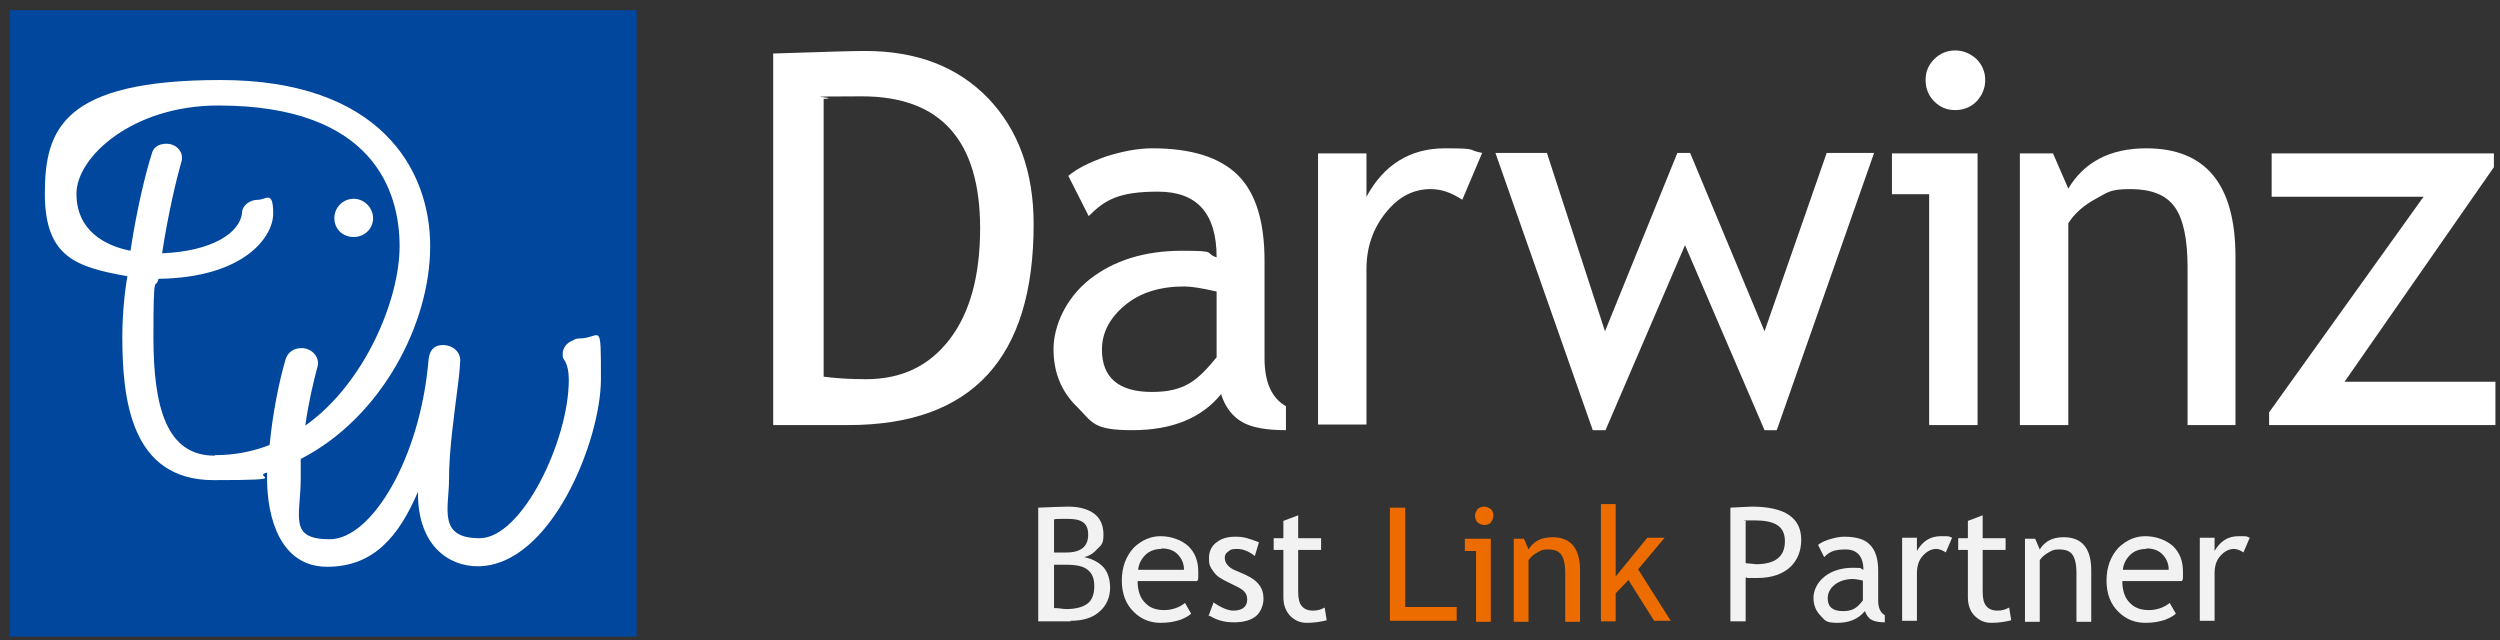 <?xml version="1.0" encoding="UTF-8"?>
<svg id="_圖層_1" data-name="圖層_1" xmlns="http://www.w3.org/2000/svg" version="1.1" viewBox="0 0 490.5 125.6">
  <rect x="0" y="0" width="490.5" height="125.6" fill="#333333" stroke="none"/>
  <!-- Generator: Adobe Illustrator 29.1.0, SVG Export Plug-In . SVG Version: 2.1.0 Build 142)  -->
  <defs>
    <style>
      .st0 {
        fill: #f2f2f2;
      }

      .st1 {
        fill: #fff;
      }

      .st2 {
        fill: #00479d;
      }

      .st3 {
        fill: #ed6c00;
      }
    </style>
  </defs>
  <g>
    <rect class="st2" x="1.9" y="2" width="123" height="122.9"/>
    <g>
      <path class="st1" d="M113.7,66.4c-.4,0-.9.1-1.3.4-1.2.4-2,1.5-2,2.6s.1.8.3,1.2c.6.9.9,2.3.9,3.9,0,12-9.2,31.1-17.5,31.1s-6-5.9-6-11.6,1-12.5,1.8-18.9c.3-2.3.4-4.3.4-4.4,0-1.7-1.5-3-3.4-3s-2.6,1.2-2.8,2.7c-1.6,19.5-11.2,35.4-19.4,35.4s-5.7-4.5-5.7-11.9,0-2.6.1-3.9c15.7-8.1,25.3-26.4,25.3-41.7S74.3,15.7,43.3,15.7,8.8,25.4,8.8,38s6.3,14.4,16.2,16.2c-.5,2.7-1,7.4-1,11.8,0,12.2,1.6,28.2,17.9,28.2s7.2-.6,10.5-1.5c0,.4,0,.8,0,1.2,0,7.7,2.6,17.3,11.8,17.3s14.1-6.1,17.8-14.7c-.1,10.6,6.1,14.6,11.7,14.6,14.4,0,24.2-24.7,24.2-36.7s0-8-4.2-8ZM42.1,89.4c-9.4,0-12-9.4-12-23.3s.4-8.9,1-11.4c16.6-.2,22.5-8.1,22.5-12.8s-1.4-2.7-3-2.7-3,1.1-3.1,2.4c-.3,4.1-5.9,7.7-15.7,8.1,1.2-7.9,2.9-14.9,3.8-18,.1-.2.1-.6.1-.8,0-1.5-1.4-2.7-3-2.7s-2.6.7-2.9,1.9c-1.1,3.4-2.9,10.5-4.2,19.1-5.1-1-10.6-4-10.6-11.2s11-17.3,27.8-17.3c30.6,0,35.6,17,35.6,27.6s-6.9,27-18.5,35.2c.6-4.4,1.6-8.6,2.4-11.6.1-.3.1-.4.1-.6,0-1.7-1.5-3-3.2-3s-2.8.9-3.2,2.3c-1.2,4.1-2.5,10.4-3.1,16.7-3.3,1.3-6.9,2-10.7,2Z"/>
      <path class="st1" d="M69.4,46.5c2.2,0,3.8-1.7,3.8-3.7s-1.7-3.8-3.8-3.8-3.8,1.7-3.8,3.8,1.6,3.7,3.8,3.7Z"/>
    </g>
  </g>
  <path class="st0" d="M210.1,121.9h-6.4v-22.3c2.7-.1,4.7-.2,5.9-.2,2.2,0,3.9.5,5.1,1.4,1.2.9,1.8,2.3,1.8,4.1s-.4,2-1.2,2.8c-.8.9-1.6,1.4-2.6,1.6,1.8.4,3,1.1,3.9,2.1.8,1,1.2,2.3,1.2,4s-.7,3.5-2.2,4.7c-1.4,1.2-3.3,1.7-5.6,1.7ZM206.8,102v6.4c.6,0,1.4,0,2.4,0,2.9,0,4.3-1.2,4.3-3.5s-1.3-3.1-4-3.1-1.9,0-2.7.1ZM206.8,110.8v8.5c1,0,1.8.2,2.4.2,1.9,0,3.3-.4,4.2-1.1.9-.7,1.3-1.9,1.3-3.4s-.4-2.5-1.3-3.2c-.8-.7-2.2-1-4.2-1h-2.4Z"/>
  <path class="st0" d="M234.9,114h-11.7c0,1.9.5,3.4,1.6,4.4.9.9,2.1,1.3,3.6,1.3s3-.5,4.1-1.4l1.2,2.1c-.4.4-1.1.8-2.1,1.2-1.2.4-2.4.6-3.9.6-2,0-3.8-.7-5.2-2.1-1.6-1.5-2.4-3.6-2.4-6.2s.8-4.8,2.4-6.5c1.5-1.4,3.2-2.2,5.2-2.2s4.1.7,5.5,2c1.3,1.3,1.9,2.9,1.9,5s0,1.2-.2,1.8ZM227.9,107.7c-1.3,0-2.4.4-3.2,1.2-.8.8-1.3,1.8-1.4,2.9h9c0-1.2-.4-2.1-1.1-2.9-.8-.9-1.9-1.3-3.3-1.3Z"/>
  <path class="st0" d="M237.1,120.9l1-2.7c1.6,1.1,2.9,1.6,3.9,1.6,1.8,0,2.7-.8,2.7-2.2s-.9-2-2.6-2.8c-1.3-.6-2.2-1.1-2.7-1.4-.5-.3-.9-.7-1.2-1.1-.3-.4-.6-.8-.8-1.3-.2-.5-.2-.9-.2-1.5,0-1.3.5-2.4,1.5-3.1,1-.8,2.2-1.1,3.8-1.1s2.7.4,4.5,1.1l-.8,2.7c-1.1-.9-2.3-1.4-3.5-1.4s-1.3.2-1.7.5c-.5.3-.7.7-.7,1.2,0,1,.6,1.8,1.8,2.4l2.1.9c1.3.6,2.2,1.2,2.8,2,.6.7.9,1.7.9,2.8s-.5,2.6-1.5,3.4c-1,.8-2.4,1.2-4.3,1.2s-3.3-.4-4.8-1.3Z"/>
  <path class="st0" d="M251.8,107.9h-1.9v-2.3h1.9v-3.4l2.9-1.1v4.5h4.5v2.3h-4.5v8.1c0,1.4.2,2.3.7,2.9.5.6,1.2.9,2.2.9s1.5-.2,2.3-.6l.4,2.5c-1.2.3-2.5.5-3.9.5s-2.4-.5-3.3-1.4c-.9-1-1.3-2.2-1.3-3.6v-9.2Z"/>
  <path class="st3" d="M272.7,121.9v-22.3h3v19.5h10.1v2.7h-13.1Z"/>
  <path class="st3" d="M289.6,121.9v-13.8h-2.2v-2.4h5.1v16.3h-2.9ZM291.2,99.4c.5,0,.9.2,1.3.5s.5.8.5,1.3-.2.9-.5,1.3-.8.5-1.3.5-.9-.2-1.3-.5c-.3-.3-.5-.8-.5-1.3s.2-.9.5-1.3c.3-.3.8-.5,1.3-.5Z"/>
  <path class="st3" d="M307.1,121.9v-9.5c0-1.7-.3-2.9-.8-3.6-.5-.7-1.4-1-2.6-1s-1.3.2-2.1.6c-.7.4-1.3.9-1.7,1.5v12.1h-2.9v-16.3h2l.9,2.1c1-1.6,2.5-2.4,4.7-2.4,3.6,0,5.4,2.2,5.4,6.5v10.1h-2.9Z"/>
  <path class="st3" d="M324.6,121.9l-5.1-8.1-2.5,2.6v5.5h-2.9v-23h2.9v14.2l6.2-7.6h3.4l-5.2,6.2,6.4,10.1h-3.1Z"/>
  <path class="st0" d="M342.5,113.3v8.6h-3v-22.3c2.3-.1,3.7-.2,4.2-.2,6.5,0,9.7,2.2,9.7,6.5s-2.9,7.5-8.6,7.5-1.1,0-2.2-.2ZM342.5,102.3v8.2c1.3.1,2,.2,2,.2,3.8,0,5.7-1.5,5.7-4.5s-2-4.1-6-4.1-1,0-1.7.2Z"/>
  <path class="st0" d="M365.8,120c-1.2,1.4-2.9,2.2-5.3,2.2s-2.4-.5-3.3-1.4c-.9-.9-1.4-2.1-1.4-3.5s.7-3,2.2-4.2c1.4-1.1,3.3-1.7,5.5-1.7s1.3.1,2.1.4c0-2.6-1.2-4-3.5-4s-3.2.5-4.2,1.5l-1.2-2.4c.5-.4,1.3-.8,2.3-1.1,1-.3,1.9-.5,2.8-.5,2.4,0,4.1.5,5.1,1.6,1.1,1.1,1.6,2.8,1.6,5.1v5.8c0,1.4.4,2.4,1.3,2.9v1.4c-1.2,0-2.1-.2-2.6-.5-.6-.3-1-.9-1.3-1.7ZM365.5,113.9c-.9-.2-1.6-.3-1.9-.3-1.5,0-2.7.4-3.6,1.1-.9.7-1.4,1.6-1.4,2.7,0,1.7,1,2.5,3,2.5s2.8-.7,3.9-2.1v-3.9Z"/>
  <path class="st0" d="M381.8,108.4c-.6-.4-1.3-.7-1.9-.7-1,0-1.9.5-2.7,1.4-.8.9-1.1,2.1-1.1,3.4v9.3h-2.9v-16.3h2.9v2.6c1.1-1.9,2.6-2.9,4.7-2.9s1.3,0,2.2.3l-1.2,2.8Z"/>
  <path class="st0" d="M386.1,107.9h-1.9v-2.3h1.9v-3.4l2.9-1.1v4.5h4.5v2.3h-4.5v8.1c0,1.4.2,2.3.7,2.9.5.6,1.2.9,2.2.9s1.5-.2,2.3-.6l.4,2.5c-1.2.3-2.5.5-3.9.5s-2.4-.5-3.3-1.4-1.3-2.2-1.3-3.6v-9.2Z"/>
  <path class="st0" d="M407.4,121.9v-9.5c0-1.7-.3-2.9-.8-3.6-.5-.7-1.4-1-2.6-1s-1.3.2-2.1.6c-.7.4-1.3.9-1.7,1.5v12.1h-2.9v-16.3h2l.9,2.1c1-1.6,2.5-2.4,4.7-2.4,3.6,0,5.4,2.2,5.4,6.5v10.1h-2.9Z"/>
  <path class="st0" d="M428.1,114h-11.7c0,1.9.5,3.4,1.6,4.4.9.9,2.1,1.3,3.6,1.3s3-.5,4.1-1.4l1.2,2.1c-.4.4-1.1.8-2.1,1.2-1.2.4-2.4.6-3.9.6-2,0-3.8-.7-5.2-2.1-1.6-1.5-2.4-3.6-2.4-6.2s.8-4.8,2.4-6.5c1.5-1.4,3.2-2.2,5.2-2.2s4.1.7,5.5,2c1.3,1.3,1.9,2.9,1.9,5s0,1.2-.2,1.8ZM421.1,107.7c-1.3,0-2.4.4-3.2,1.2-.8.8-1.3,1.8-1.4,2.9h9c0-1.2-.4-2.1-1.1-2.9-.8-.9-1.9-1.3-3.3-1.3Z"/>
  <path class="st0" d="M440.2,108.4c-.6-.4-1.3-.7-1.9-.7-1,0-1.9.5-2.7,1.4-.8.9-1.1,2.1-1.1,3.4v9.3h-2.9v-16.3h2.9v2.6c1.1-1.9,2.6-2.9,4.7-2.9s1.3,0,2.2.3l-1.2,2.8Z"/>
  <g>
    <path class="st1" d="M166.4,83.4h-14.7V10.5c9.4-.3,15.3-.5,18-.5,10.2,0,18.2,3.1,24.2,9.3,5.9,6.2,8.9,14.4,8.9,24.7,0,26.3-12.1,39.4-36.4,39.4ZM161.6,19.4v54.5c2.2.3,5,.5,8.3.5,7,0,12.4-2.6,16.4-7.8,4-5.2,6-12.5,6-21.8,0-17.2-7.7-25.9-23.2-25.9s-3.4.2-7.4.5Z"/>
    <path class="st1" d="M239.6,77.3c-3.8,4.7-9.6,7.1-17.4,7.1s-7.8-1.5-10.9-4.6c-3.1-3-4.6-6.8-4.6-11.3s2.4-10,7.1-13.7c4.7-3.7,10.8-5.6,18.1-5.6s4.2.4,6.8,1.3c0-8.6-3.8-12.9-11.5-12.9s-10.4,1.6-13.6,4.8l-4-7.9c1.8-1.5,4.3-2.7,7.4-3.8,3.2-1,6.2-1.6,9.1-1.6,7.7,0,13.3,1.8,16.8,5.3,3.5,3.5,5.2,9.1,5.2,16.8v19.1c0,4.7,1.4,7.8,4.2,9.4v4.7c-3.8,0-6.7-.5-8.6-1.6-1.9-1.1-3.3-2.9-4.1-5.4ZM238.7,57.2c-3-.7-5.1-1-6.3-1-4.8,0-8.7,1.2-11.7,3.7-3,2.5-4.5,5.4-4.5,8.7,0,5.5,3.3,8.3,9.8,8.3s9-2.3,12.7-6.8v-12.9Z"/>
    <path class="st1" d="M286.9,39.2c-2.1-1.4-4.1-2.1-6.2-2.1-3.4,0-6.3,1.5-8.8,4.6-2.5,3.1-3.8,6.8-3.8,11.1v30.5h-9.5V30.1h9.5v8.5c3.4-6.3,8.6-9.5,15.4-9.5s4.1.3,7.3.9l-3.9,9.2Z"/>
    <path class="st1" d="M348.7,84.4h-2.5l-15.6-36.3-15.6,36.3h-2.5l-19.1-54.4h10.1l11.4,35,14.2-35h2.5l14.6,35,12.2-35h9.3l-19.1,54.4Z"/>
    <path class="st1" d="M378.5,83.4v-45.3h-7.3v-8h16.8v53.3h-9.5ZM383.6,9.9c1.6,0,3,.6,4.2,1.7,1.1,1.1,1.7,2.5,1.7,4.1s-.6,3-1.7,4.2c-1.1,1.1-2.5,1.7-4.2,1.7s-3-.6-4.1-1.7c-1.1-1.1-1.7-2.5-1.7-4.2s.6-3,1.7-4.1c1.1-1.1,2.5-1.7,4.1-1.7Z"/>
    <path class="st1" d="M429.2,83.4v-31c0-5.7-.9-9.6-2.6-11.9-1.7-2.3-4.6-3.4-8.6-3.4s-4.4.6-6.8,1.9c-2.4,1.3-4.2,2.9-5.4,4.8v39.6h-9.5V30.1h6.5l3,6.9c3.1-5.2,8.2-7.9,15.3-7.9,11.7,0,17.5,7.1,17.5,21.3v33h-9.5Z"/>
    <path class="st1" d="M460,74.9h29.6v8.5h-44.4v-2.5l30.3-42.3h-29.8v-8.5h43.6v2.7l-29.3,42.1Z"/>
  </g>
</svg>